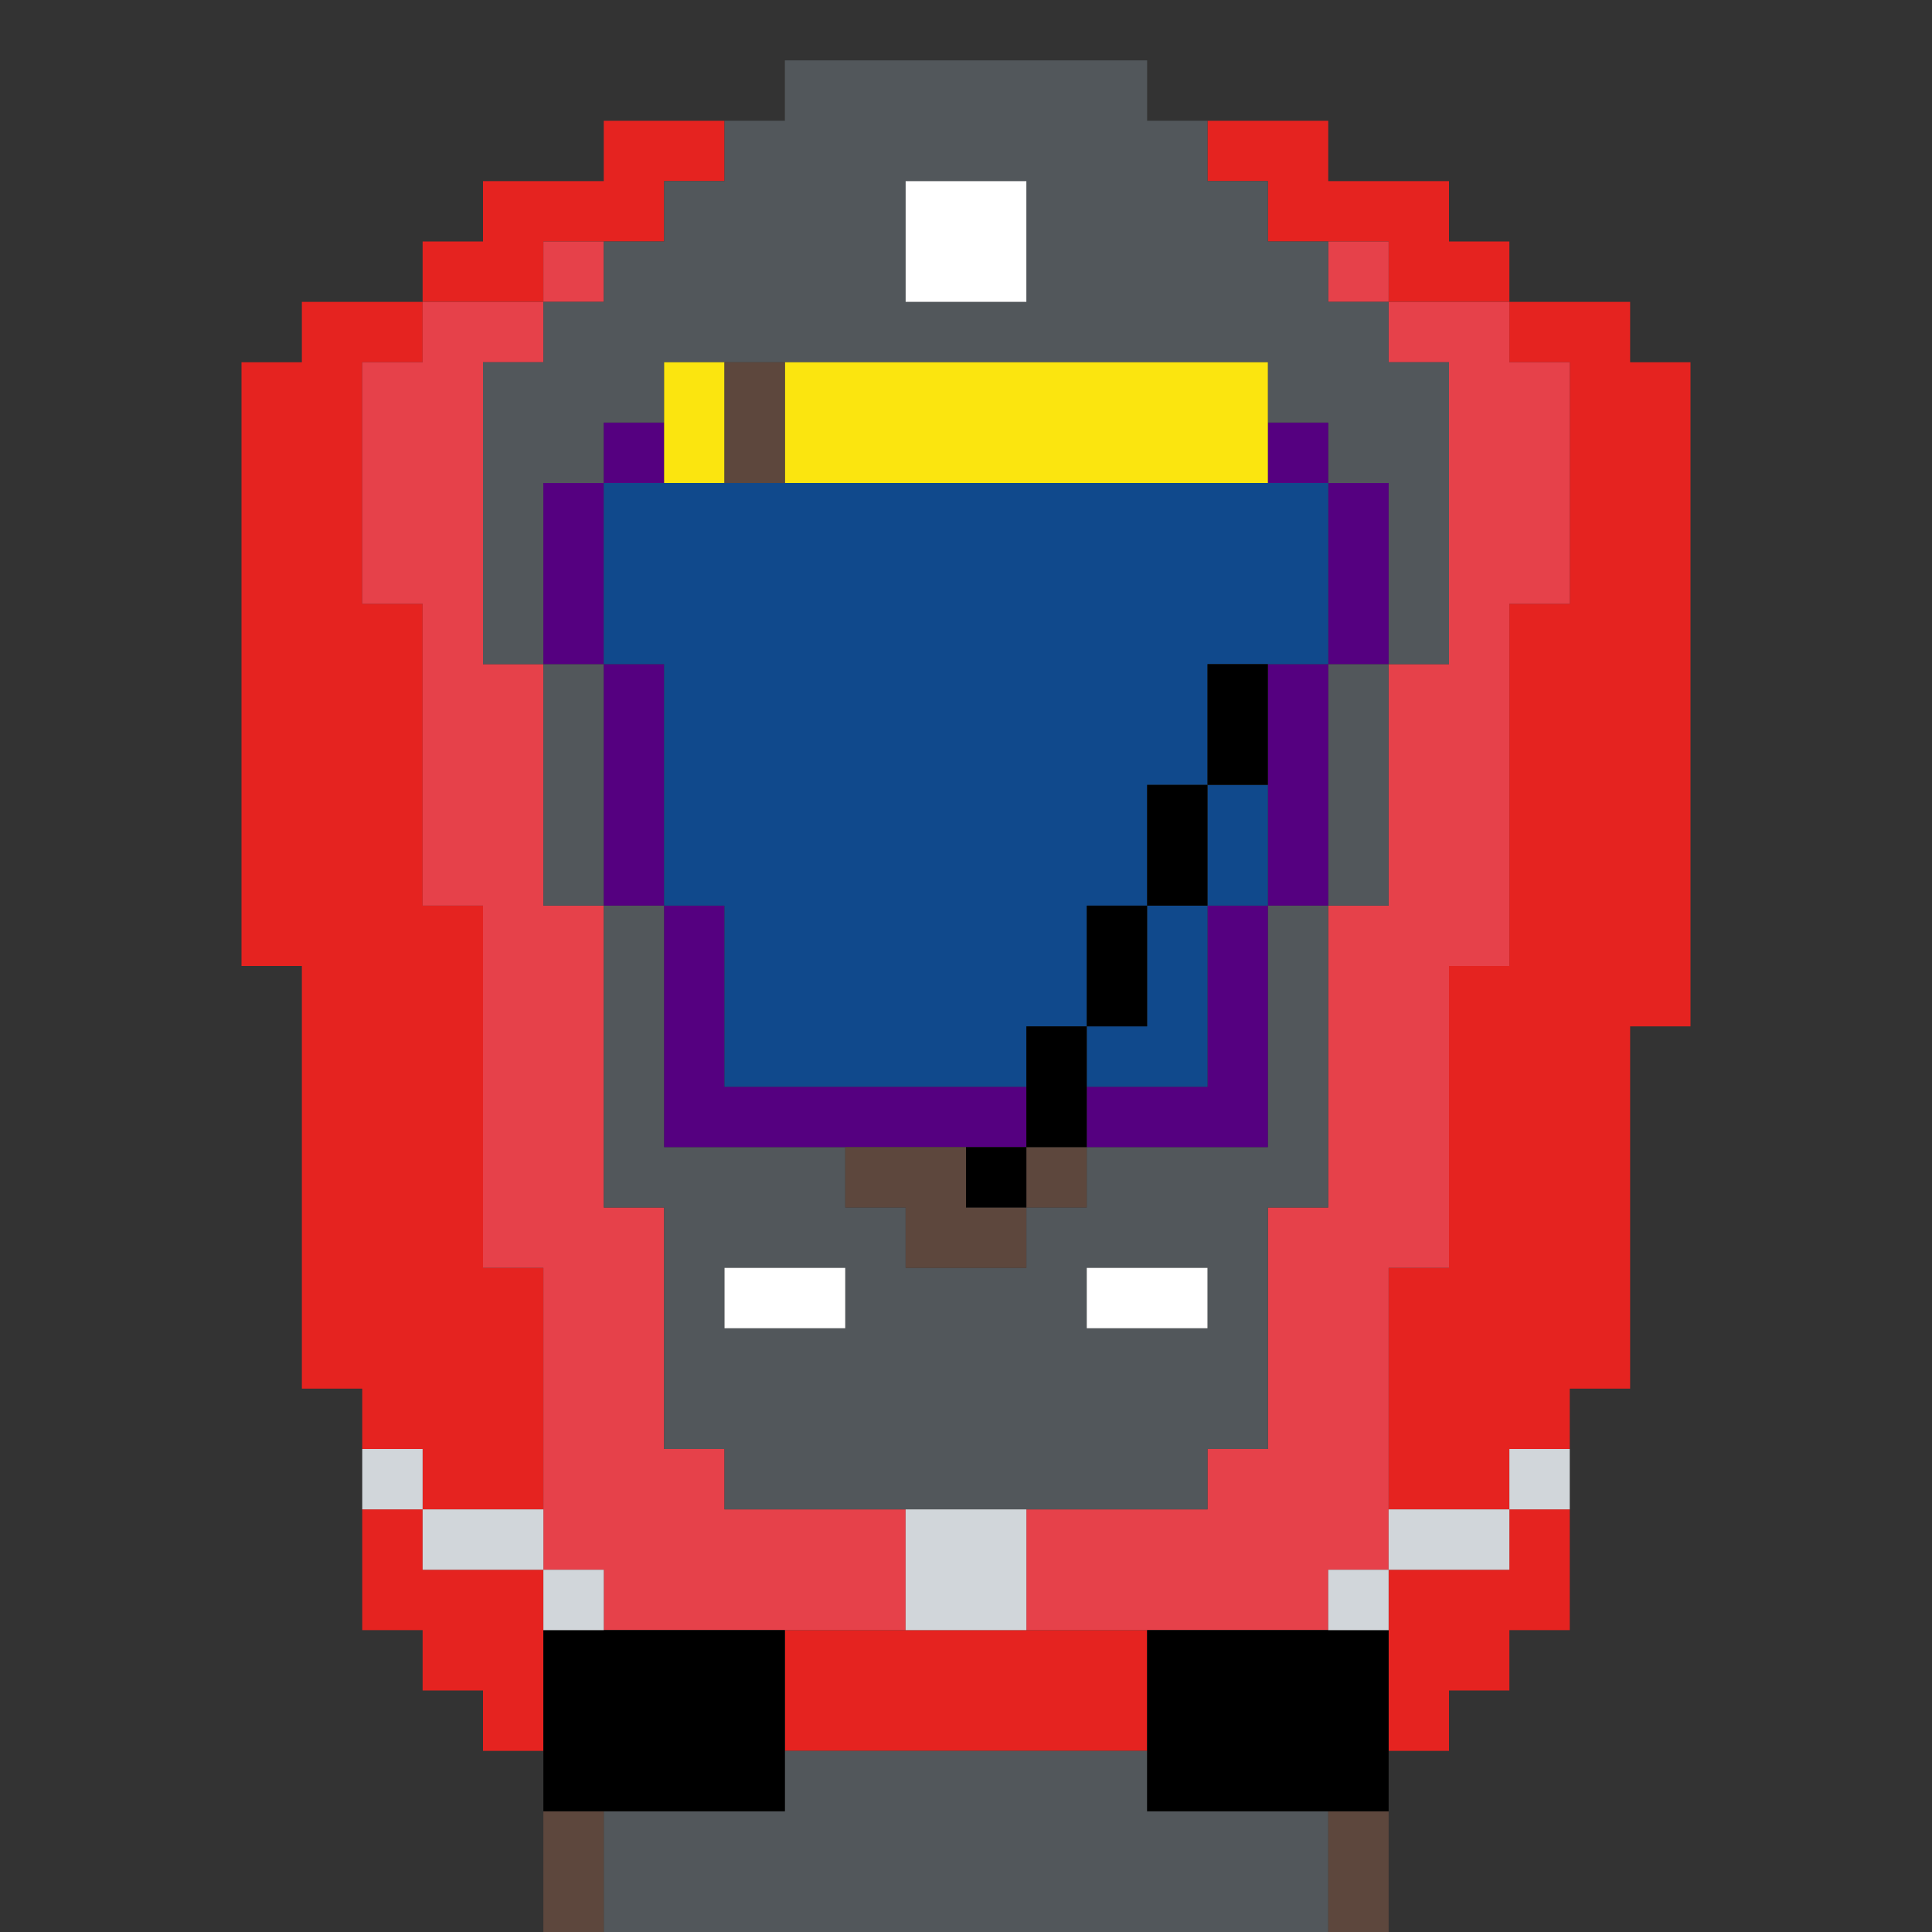 <?xml version="1.0" encoding="UTF-8" standalone="no"?>
<!DOCTYPE svg PUBLIC "-//W3C//DTD SVG 1.1//EN" "http://www.w3.org/Graphics/SVG/1.1/DTD/svg11.dtd">
<svg xmlns="http://www.w3.org/2000/svg" width="100%" height="100%" viewBox="0 0 64 64" version="1.1" xml:space="preserve" style="fill-rule:evenodd;clip-rule:evenodd;stroke-linejoin:round;stroke-miterlimit:2;" xmlns:rdf="http://www.w3.org/1999/02/22-rdf-syntax-ns" xmlns:cc="http://creativecommons.org/ns" xmlns:dc="http://purl.org/dc/elements/1.1/">
  <rect x="0" y="0" width="64" height="64" fill="#333333" stroke="none"/>
  <g id="Emoji">
    <g id="Transportation">
      <g id="Train">
        <path d="M10,32l-2,0l0,-20l2,0l0,-2l4,0l0,2l-2,0l0,8l2,0l0,10l2,0l0,12l2,0l0,8l-4,0l0,-2l-2,0l0,-2l-2,0l0,-14Zm4,18l0,2l4,0l0,6l-2,0l0,-2l-2,0l0,-2l-2,0l0,-4l2,0Zm0,-40l0,-2l2,0l0,-2l4,0l0,-2l4,0l0,2l-2,0l0,2l-4,0l0,2l-4,0Zm28,-4l-2,0l0,-2l4,0l0,2l4,0l0,2l2,0l0,2l-4,0l0,-2l-4,0l0,-2Zm8,4l4,0l0,2l2,0l0,22l-2,0l0,12l-2,0l0,2l-2,0l0,2l-4,0l0,-8l2,0l0,-10l2,0l0,-12l2,0l0,-8l-2,0l0,-2Zm0,40l2,0l0,4l-2,0l0,2l-2,0l0,2l-2,0l0,-6l4,0l0,-2Zm-12,4l0,4l-12,0l0,-4l12,0Z" style="fill:#e52320;" />
        <path d="M18,10l0,-2l2,0l0,2l-2,0Zm-4,10l-2,0l0,-8l2,0l0,-2l4,0l0,2l-2,0l0,10l2,0l0,8l2,0l0,10l2,0l0,8l2,0l0,2l6,0l0,4l-10,0l0,-2l-2,0l0,-10l-2,0l0,-12l-2,0l0,-10Zm32,-10l-2,0l0,-2l2,0l0,2Zm-2,44l-10,0l0,-4l6,0l0,-2l2,0l0,-8l2,0l0,-10l2,0l0,-8l2,0l0,-10l-2,0l0,-2l4,0l0,2l2,0l0,8l-2,0l0,12l-2,0l0,10l-2,0l0,10l-2,0l0,2Z" style="fill:#e6414a;" />
        <path d="M18,22l-2,0l0,-10l2,0l0,-2l2,0l0,-2l2,0l0,-2l2,0l0,-2l2,0l0,-2l12,0l0,2l2,0l0,2l2,0l0,2l2,0l0,2l2,0l0,2l2,0l0,10l-2,0l0,-6l-2,0l0,-2l-2,0l0,-2l-20,0l0,2l-2,0l0,2l-2,0l0,6Zm28,0l0,8l-2,0l0,-8l2,0Zm-2,8l0,10l-2,0l0,8l-2,0l0,2l-16,0l0,-2l-2,0l0,-8l-2,0l0,-10l2,0l0,8l6,0l0,2l2,0l0,2l4,0l0,-2l2,0l0,-2l6,0l0,-8l2,0Zm-24,0l-2,0l0,-8l2,0l0,8Zm14,-24l-4,0l0,4l4,0l0,-4Zm6,36l-4,0l0,2l4,0l0,-2Zm-12,2l0,-2l-4,0l0,2l4,0Zm16,20l-24,0l0,-4l6,0l0,-2l12,0l0,2l6,0l0,4Z" style="fill:#52575b;" />
        <path d="M20,16l0,-2l2,0l0,2l-2,0Zm0,6l-2,0l0,-6l2,0l0,6Zm2,8l2,0l0,6l10,0l0,2l-12,0l0,-8Zm-2,-8l2,0l0,8l-2,0l0,-8Zm24,0l0,-6l2,0l0,6l-2,0Zm-2,8l0,-8l2,0l0,8l-2,0Zm0,8l-6,0l0,-2l4,0l0,-6l2,0l0,8Zm2,-22l-2,0l0,-2l2,0l0,2Z" style="fill:#550080;" />
        <path d="M22,22l-2,0l0,-6l24,0l0,6l-4,0l0,4l-2,0l0,4l-2,0l0,4l-2,0l0,2l-10,0l0,-6l-2,0l0,-8Zm18,4l2,0l0,4l-2,0l0,-4Zm0,4l0,6l-4,0l0,-2l2,0l0,-4l2,0Z" style="fill:#10498c;" />
        <path d="M34,6l0,4l-4,0l0,-4l4,0Zm-6,36l0,2l-4,0l0,-2l4,0Zm12,0l0,2l-4,0l0,-2l4,0Z" style="fill:#fff;" />
        <path d="M24,12l0,4l-2,0l0,-4l2,0Zm18,0l0,4l-16,0l0,-4l16,0Z" style="fill:#fbe50f;" />
        <path d="M30,40l-2,0l0,-2l4,0l0,2l2,0l0,2l-4,0l0,-2Zm4,0l0,-2l2,0l0,2l-2,0Zm-8,-28l0,4l-2,0l0,-4l2,0Zm-6,48l0,4l-2,0l0,-4l2,0Zm26,0l0,4l-2,0l0,-4l2,0Z" style="fill:#5d473d;" />
        <path d="M34,38l0,2l-2,0l0,-2l2,0Zm4,-8l0,-4l2,0l0,4l-2,0Zm-4,8l0,-4l2,0l0,4l-2,0Zm6,-12l0,-4l2,0l0,4l-2,0Zm-4,8l0,-4l2,0l0,4l-2,0Zm-10,20l0,6l-8,0l0,-6l8,0Zm20,0l0,6l-8,0l0,-6l8,0Z" />
        <path d="M18,52l2,0l0,2l-2,0l0,-2Zm-4,-2l4,0l0,2l-4,0l0,-2Zm0,0l-2,0l0,-2l2,0l0,2Zm32,2l0,2l-2,0l0,-2l2,0Zm4,-2l0,-2l2,0l0,2l-2,0Zm-4,2l0,-2l4,0l0,2l-4,0Zm-12,-2l0,4l-4,0l0,-4l4,0Z" style="fill:#d1d6da;" />
      </g>
      <g id="ICE">
        <path d="M-58,48l0,-6l2,0l0,-2l2,0l0,-2l4,0l0,-2l2,0l0,-2l4,0l0,-2l2,0l0,-2l4,0l0,-2l4,0l0,-2l2,0l0,-2l4,0l0,-2l2,0l0,-2l4,0l0,-2l4,0l0,-2l6,0l0,-2l8,0l0,-2l4,0l0,42l-34,0l0,2l-8,0l0,-2l-6,0l0,-2l-6,0l0,-2l-2,0l0,-2l-2,0Z" style="fill:#fff;" />
        <path d="M-24,30l0,-2l2,0l0,2l-2,0Zm-4,8l8,0l0,2l-8,0l0,-2Zm-2,-2l-2,0l0,-2l2,0l0,2Zm2,-4l0,-2l4,0l0,2l-4,0Zm18,-10l0,-2l6,0l0,2l-6,0Zm-8,4l0,-2l4,0l0,2l-4,0Zm-12,8l0,-2l2,0l0,2l-2,0Zm0,2l2,0l0,2l-2,0l0,-2Zm10,2l0,-2l20,0l0,2l-20,0Zm16,-18l0,-2l4,0l0,2l-4,0Zm-10,4l0,-2l4,0l0,2l-4,0Zm-8,4l0,-2l4,0l0,2l-4,0Z" style="fill:#550080;" />
        <path d="M-28,36l-2,0l0,-2l2,0l0,-2l4,0l0,-2l2,0l0,-2l4,0l0,-2l4,0l0,-2l4,0l0,-2l6,0l0,-2l4,0l0,16l-20,0l0,2l-8,0l0,-2Z" style="fill:#10498c;" />
        <path d="M-44,46l0,2l-14,0l0,-2l14,0Zm16,-2l0,-2l10,0l0,2l-10,0Zm10,-2l0,-2l18,0l0,2l-18,0Zm-26,4l0,-2l16,0l0,2l-16,0Z" style="fill:#e52320;" />
        <rect x="-34" y="54" width="34" height="2" style="fill:#d1d6da;" />
        <rect x="-6" y="56" width="6" height="4" />
        <rect x="-64" y="60" width="64" height="2" style="fill:#52575b;" />
      </g>
    </g>
  </g>
</svg>